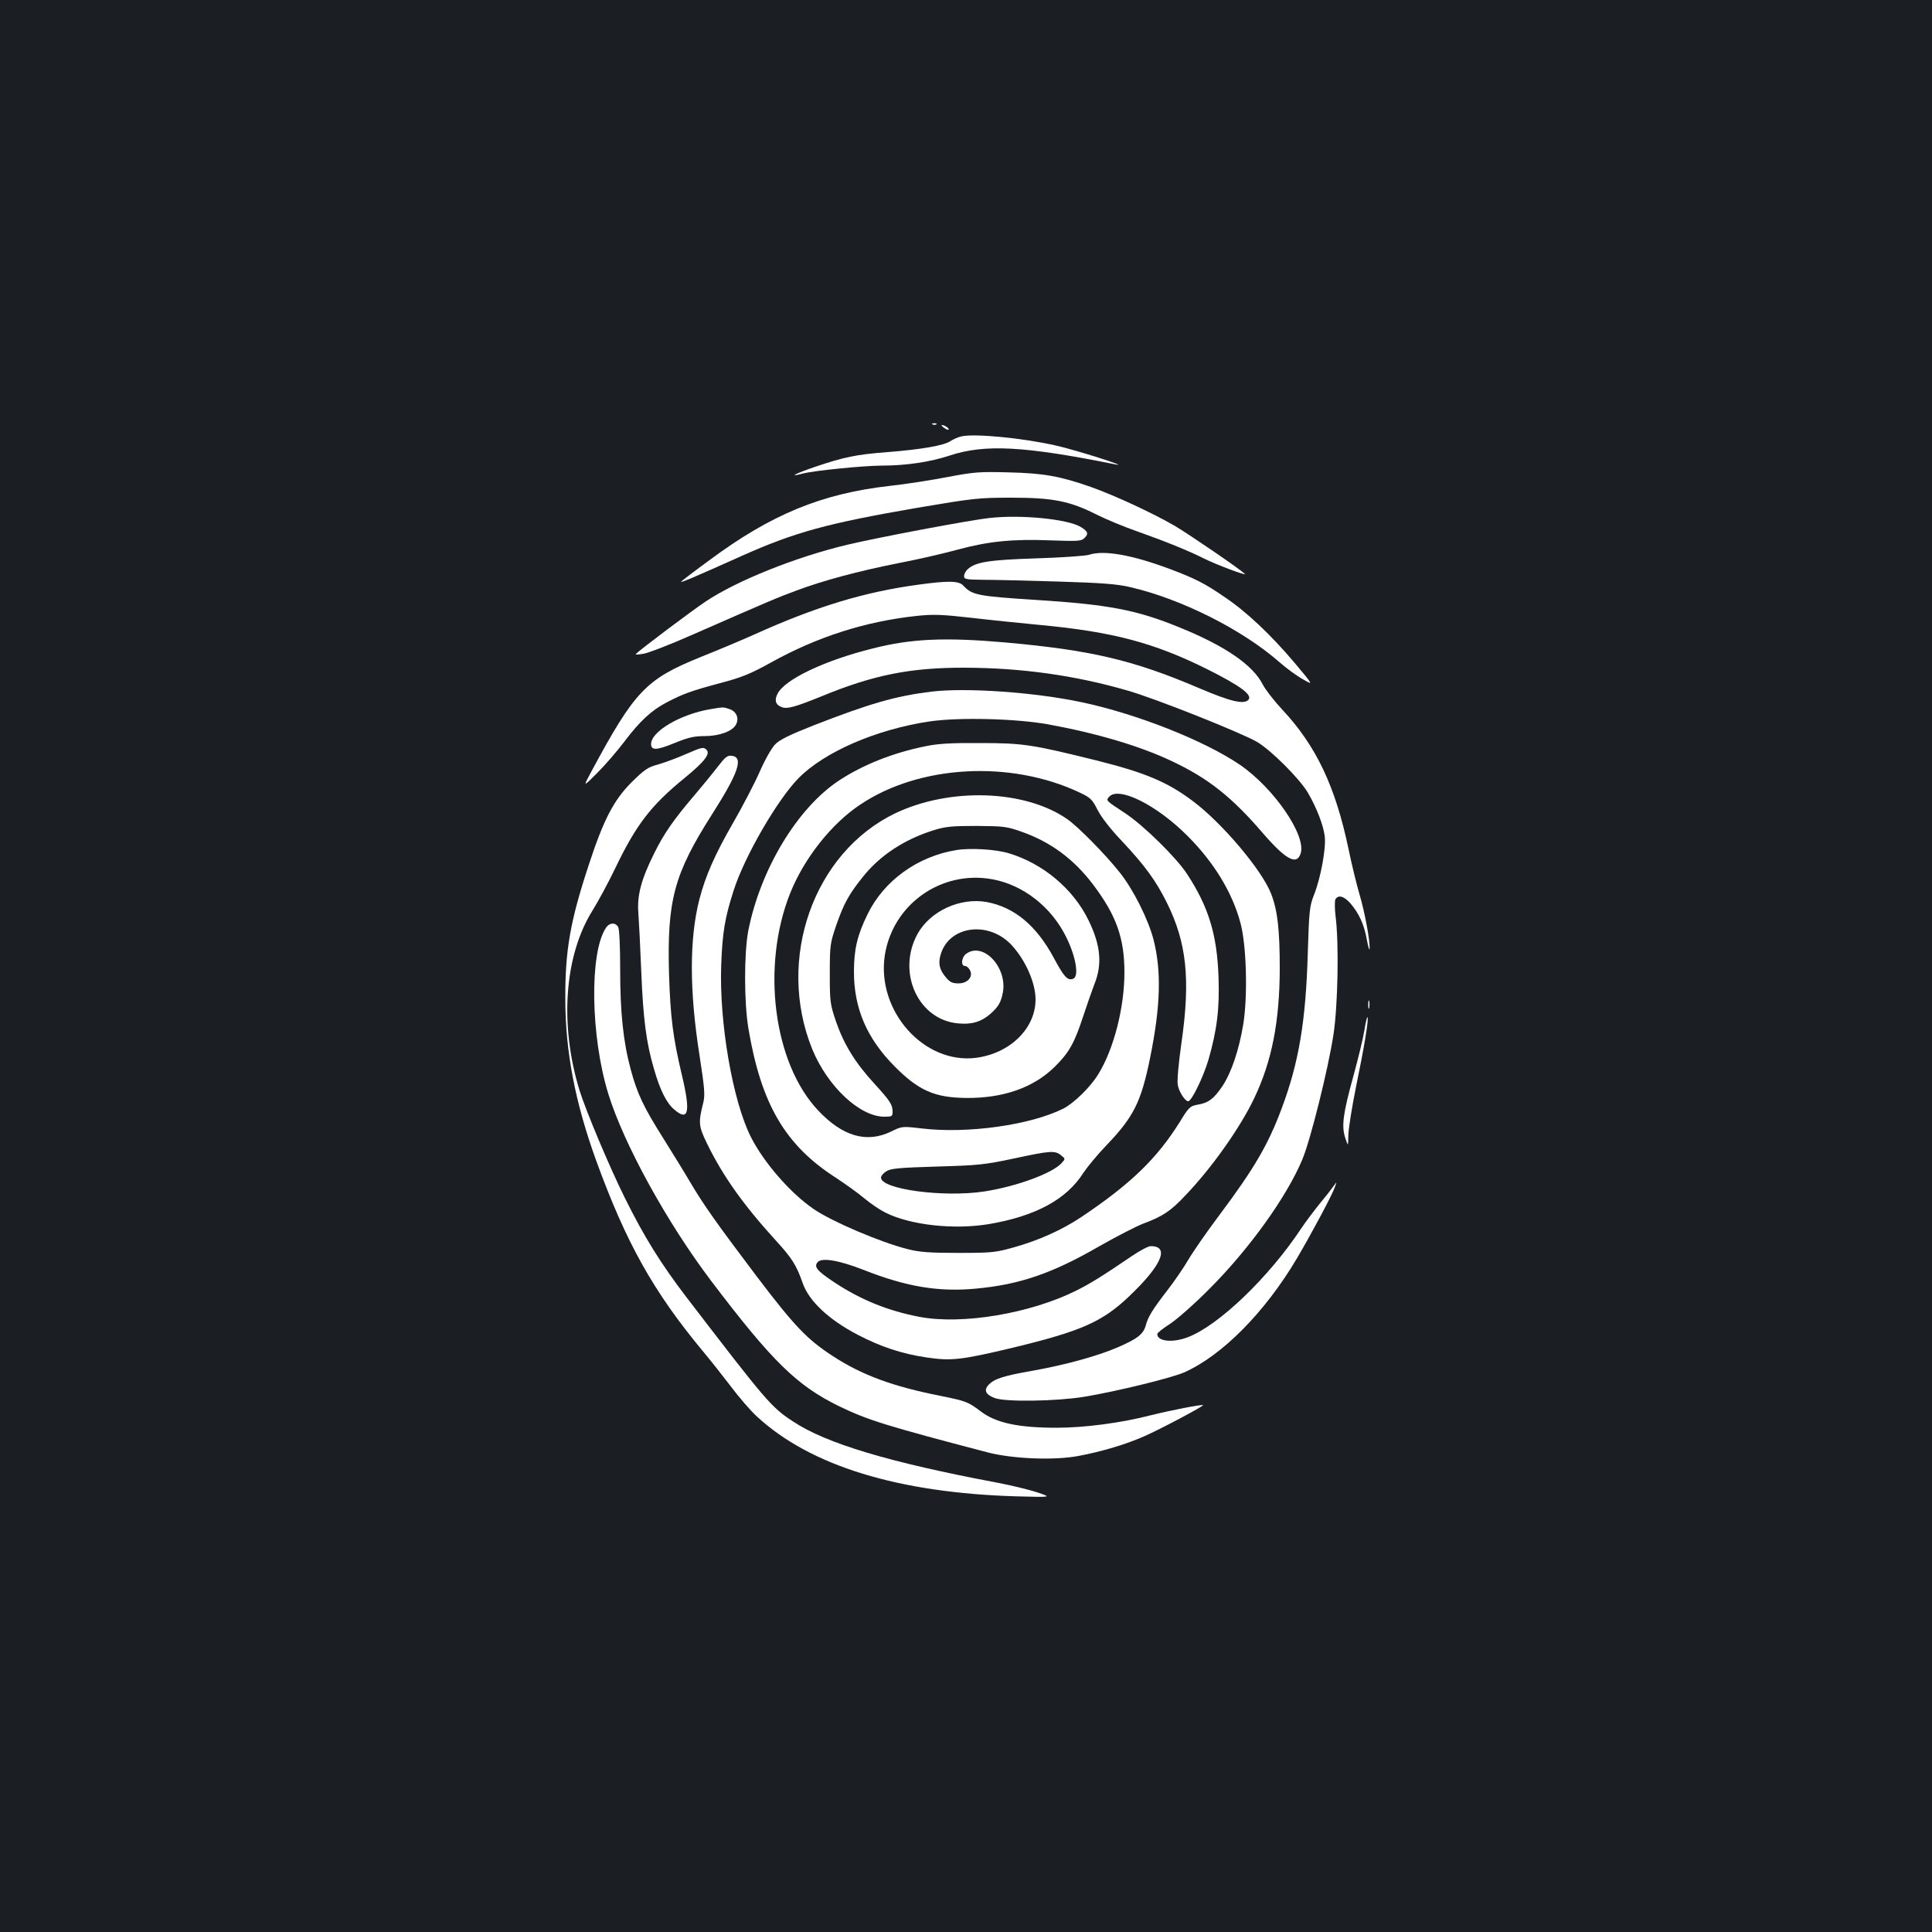 <?xml version="1.0" standalone="no"?>
<!DOCTYPE svg PUBLIC "-//W3C//DTD SVG 20010904//EN"
 "http://www.w3.org/TR/2001/REC-SVG-20010904/DTD/svg10.dtd">
<svg version="1.0" xmlns="http://www.w3.org/2000/svg"
 width="1000pt" height="1000pt" viewBox="0 0 1000 1000"
 preserveAspectRatio="xMidYMid meet">
<rect width="100%" height="100%" fill="#1b1f23"/>
<g transform="translate(0,1000) scale(0.1,-0.1)"
fill="#ffffff" stroke="none">
<path d="M4828 7803 c7 -3 16 -2 19 1 4 3 -2 6 -13 5 -11 0 -14 -3 -6 -6z"/>
<path d="M4886 7786 c10 -8 21 -12 24 -10 5 6 -21 24 -34 24 -6 0 -1 -6 10
-14z"/>
<path d="M4975 7741 c-17 -4 -42 -15 -57 -25 -34 -22 -146 -42 -323 -56 -162
-12 -228 -26 -378 -77 -103 -35 -140 -55 -61 -34 56 15 315 41 409 41 124 0
251 19 350 52 182 60 383 50 860 -46 79 -16 -213 77 -310 98 -177 40 -425 63
-490 47z"/>
<path d="M4905 7531 c-82 -16 -217 -37 -300 -46 -353 -40 -615 -148 -935 -386
-74 -54 -138 -103 -144 -109 -11 -11 69 23 314 133 276 123 440 168 910 249
290 49 314 52 485 52 214 0 302 -17 442 -88 48 -24 142 -63 208 -86 144 -51
266 -100 347 -141 62 -31 226 -93 211 -79 -30 28 -285 202 -362 248 -112 65
-309 157 -436 202 -157 55 -244 71 -425 75 -151 4 -178 2 -315 -24z"/>
<path d="M5123 7319 c-104 -11 -580 -101 -739 -139 -265 -63 -571 -186 -731
-293 -76 -51 -337 -247 -363 -273 -2 -3 16 -2 40 2 25 4 137 47 250 97 399
175 446 195 544 231 136 51 318 100 530 142 100 19 237 51 306 70 156 42 281
55 480 47 140 -5 157 -4 173 12 23 22 18 35 -20 58 -70 41 -310 64 -470 46z"/>
<path d="M5635 7128 c-16 -5 -138 -14 -270 -18 -247 -8 -315 -19 -356 -56 -10
-9 -19 -25 -19 -36 0 -16 10 -18 98 -19 53 0 228 -4 387 -9 229 -7 308 -13
375 -29 264 -61 579 -219 772 -388 36 -32 91 -72 122 -89 55 -32 55 -32 -43
85 -122 144 -246 262 -360 339 -104 72 -156 98 -286 147 -198 74 -343 99 -420
73z"/>
<path d="M4755 6974 c-282 -38 -532 -114 -855 -260 -58 -26 -181 -78 -274
-115 -283 -115 -340 -174 -566 -594 -43 -80 -43 -80 32 -5 41 41 102 112 137
158 83 110 142 165 223 207 84 44 122 58 282 101 106 28 152 47 255 104 239
133 487 213 755 242 87 9 127 8 286 -10 102 -12 262 -28 355 -37 374 -35 588
-92 860 -227 176 -88 241 -136 216 -161 -24 -24 -92 -8 -254 61 -342 146 -559
197 -1007 237 -311 27 -484 19 -681 -31 -250 -62 -456 -160 -494 -234 -18 -34
-11 -58 21 -70 28 -11 68 0 204 55 271 112 464 150 745 149 294 -1 571 -40
840 -118 142 -40 591 -219 673 -267 73 -44 217 -188 261 -261 46 -79 81 -169
88 -228 7 -60 -20 -210 -55 -300 -24 -60 -26 -82 -33 -305 -10 -349 -46 -565
-135 -802 -70 -188 -142 -311 -323 -553 -64 -85 -136 -189 -160 -230 -24 -41
-72 -111 -106 -155 -78 -101 -103 -140 -115 -187 -13 -45 -45 -69 -150 -114
-107 -45 -268 -89 -436 -119 -154 -27 -199 -42 -229 -75 -24 -27 -12 -50 36
-67 57 -20 316 -16 459 7 165 27 451 97 518 126 197 87 419 311 585 591 77
131 182 327 196 368 11 30 11 30 -7 5 -9 -13 -41 -54 -71 -90 -29 -36 -73 -94
-97 -130 -167 -252 -427 -501 -585 -561 -80 -31 -159 -22 -159 16 0 6 30 30
68 54 37 25 127 104 202 180 207 207 401 478 481 670 42 100 134 469 161 646
23 152 29 470 11 612 -5 40 -5 79 -1 88 15 25 44 17 77 -20 45 -52 72 -110 86
-190 7 -38 14 -59 14 -45 2 45 -26 193 -52 280 -14 47 -40 153 -57 235 -68
325 -168 535 -343 722 -42 45 -87 103 -101 130 -51 101 -195 200 -432 296
-220 90 -365 118 -744 142 -299 19 -329 25 -374 74 -23 25 -77 26 -231 5z"/>
<path d="M4820 6420 c-187 -23 -320 -62 -610 -175 -124 -49 -175 -74 -198 -98
-18 -18 -54 -82 -80 -142 -27 -61 -89 -180 -138 -265 -94 -163 -143 -275 -174
-395 -52 -202 -52 -472 0 -803 27 -176 30 -209 20 -250 -26 -102 -24 -121 18
-208 83 -171 191 -322 357 -504 85 -93 107 -128 140 -222 32 -92 135 -189 285
-267 119 -62 227 -98 355 -117 129 -19 178 -14 450 51 351 85 460 133 598 264
170 161 213 261 113 261 -12 0 -56 -23 -97 -51 -150 -102 -214 -142 -288 -179
-239 -119 -591 -178 -812 -136 -163 31 -306 89 -444 181 -87 58 -103 78 -83
102 21 25 111 10 238 -40 221 -87 387 -115 580 -97 228 21 395 78 641 220 86
49 187 101 225 116 102 38 143 65 220 147 136 142 283 350 355 501 92 192 132
397 133 671 0 201 -11 301 -44 387 -46 122 -254 368 -405 481 -133 100 -248
148 -500 211 -334 83 -381 90 -605 90 -148 1 -216 -3 -282 -17 -167 -34 -320
-95 -444 -176 -217 -143 -408 -460 -471 -779 -22 -117 -22 -371 1 -507 66
-390 190 -602 451 -770 49 -32 116 -80 148 -107 32 -27 81 -60 109 -74 129
-65 354 -90 536 -60 241 41 402 127 490 266 20 30 72 93 117 140 144 150 182
227 229 460 53 263 58 443 17 605 -27 106 -106 263 -176 350 -76 96 -218 239
-272 276 -220 152 -608 164 -890 29 -423 -204 -617 -756 -429 -1220 79 -193
246 -350 373 -350 40 0 43 2 43 26 0 36 -12 55 -96 147 -98 107 -155 200 -196
317 -31 92 -33 101 -33 250 0 149 2 158 33 250 39 112 66 162 138 251 88 111
213 193 364 241 65 20 95 23 225 23 138 -1 156 -3 230 -29 152 -53 273 -142
374 -276 119 -158 161 -276 161 -453 0 -181 -54 -394 -134 -525 -41 -68 -126
-151 -182 -180 -170 -85 -493 -131 -732 -103 -103 12 -103 12 -160 -16 -126
-61 -251 -25 -377 109 -232 245 -296 747 -145 1125 72 180 213 359 362 458
306 206 778 232 1136 63 57 -27 65 -35 93 -90 18 -36 66 -98 121 -156 125
-133 181 -210 239 -327 101 -205 121 -394 75 -717 -16 -112 -24 -202 -20 -223
6 -36 38 -85 54 -85 18 0 79 127 105 215 44 154 58 263 52 430 -8 218 -51 360
-162 530 -55 85 -225 252 -320 315 -102 67 -101 66 -85 85 48 58 248 -41 410
-205 134 -135 228 -289 270 -445 32 -115 39 -382 15 -527 -22 -133 -61 -249
-108 -320 -44 -65 -72 -87 -129 -96 -38 -7 -45 -13 -90 -87 -120 -192 -254
-322 -512 -495 -99 -66 -221 -121 -351 -157 -93 -26 -114 -28 -285 -28 -149 0
-200 4 -260 19 -143 36 -391 142 -487 207 -121 82 -260 242 -327 375 -94 187
-164 593 -153 889 6 168 19 245 64 385 56 176 226 470 336 582 135 137 404
253 679 294 153 22 443 15 612 -15 252 -46 476 -112 642 -191 187 -88 310
-185 472 -374 118 -136 174 -166 194 -104 31 93 -139 340 -315 460 -184 125
-533 263 -817 323 -243 52 -601 77 -780 55z m671 -2399 c24 -19 24 -19 4 -41
-48 -53 -233 -121 -400 -147 -211 -32 -535 11 -535 72 0 8 12 23 27 32 23 15
62 19 263 25 215 6 248 10 395 41 190 41 215 43 246 18z"/>
<path d="M3675 6329 c-153 -26 -305 -115 -305 -180 0 -34 29 -33 121 5 71 29
102 36 156 36 76 0 144 25 162 59 18 32 3 68 -31 80 -34 12 -33 12 -103 0z"/>
<path d="M3546 6095 c-43 -19 -106 -42 -140 -52 -53 -14 -70 -26 -137 -92 -92
-92 -145 -194 -220 -423 -97 -293 -124 -445 -123 -698 0 -272 51 -536 159
-835 156 -429 296 -679 554 -990 37 -44 101 -125 143 -180 41 -55 102 -126
136 -157 276 -255 731 -395 1342 -413 185 -5 185 -5 110 20 -41 14 -136 37
-210 51 -558 105 -885 203 -1056 317 -112 73 -138 104 -552 644 -132 173 -218
311 -318 513 -80 161 -200 447 -234 555 -105 341 -79 701 68 934 29 47 82 145
116 216 108 225 184 325 358 467 104 85 136 126 115 147 -16 16 -23 14 -111
-24z"/>
<path d="M3713 6029 c-26 -34 -81 -101 -121 -148 -104 -122 -156 -196 -206
-298 -67 -134 -89 -218 -82 -306 3 -40 10 -175 15 -302 10 -250 26 -372 66
-508 32 -111 65 -177 106 -211 73 -62 84 -12 39 177 -47 198 -60 302 -67 522
-11 385 25 520 223 831 136 213 164 295 102 302 -23 3 -34 -6 -75 -59z"/>
<path d="M4950 5600 c-199 -32 -374 -157 -459 -331 -54 -110 -71 -183 -71
-299 0 -188 66 -343 208 -487 126 -128 210 -165 377 -166 190 -1 345 54 454
161 74 73 102 123 146 257 20 61 47 138 60 172 41 101 32 201 -30 328 -79 164
-237 296 -415 349 -67 20 -197 28 -270 16z m186 -151 c160 -29 306 -143 383
-300 50 -101 67 -203 36 -215 -29 -11 -47 8 -100 107 -90 168 -204 263 -347
290 -139 25 -295 -47 -360 -167 -107 -198 5 -443 211 -461 70 -7 120 8 167 49
42 37 55 60 65 112 23 129 -101 262 -189 200 -25 -17 -31 -64 -7 -64 8 0 19
-9 25 -21 19 -34 -11 -69 -59 -69 -31 0 -44 6 -65 31 -34 40 -41 72 -27 119
45 151 253 176 371 44 70 -78 120 -193 120 -277 0 -149 -130 -278 -306 -302
-271 -36 -519 243 -474 532 42 263 292 440 556 392z"/>
<path d="M3136 5197 c-86 -130 -79 -563 13 -860 80 -259 304 -666 532 -967
316 -417 444 -542 661 -648 148 -72 245 -102 768 -239 129 -34 346 -43 472
-19 123 23 249 61 343 103 82 36 306 155 302 160 -5 5 -169 -27 -269 -52 -154
-40 -346 -65 -488 -65 -200 0 -316 25 -394 85 -65 49 -75 53 -208 80 -248 49
-408 108 -559 207 -132 86 -196 153 -392 411 -211 280 -273 367 -347 492 -29
50 -92 151 -138 225 -101 160 -134 230 -167 353 -39 143 -55 296 -55 518 0
119 -4 208 -10 220 -14 26 -46 24 -64 -4z"/>
<path d="M7082 4800 c0 -19 2 -27 5 -17 2 9 2 25 0 35 -3 9 -5 1 -5 -18z"/>
<path d="M7062 4667 c-6 -39 -32 -146 -57 -237 -54 -196 -62 -258 -42 -320 15
-45 15 -45 16 16 1 34 19 146 40 250 41 198 67 352 59 359 -2 3 -10 -28 -16
-68z"/>
</g>
</svg>

